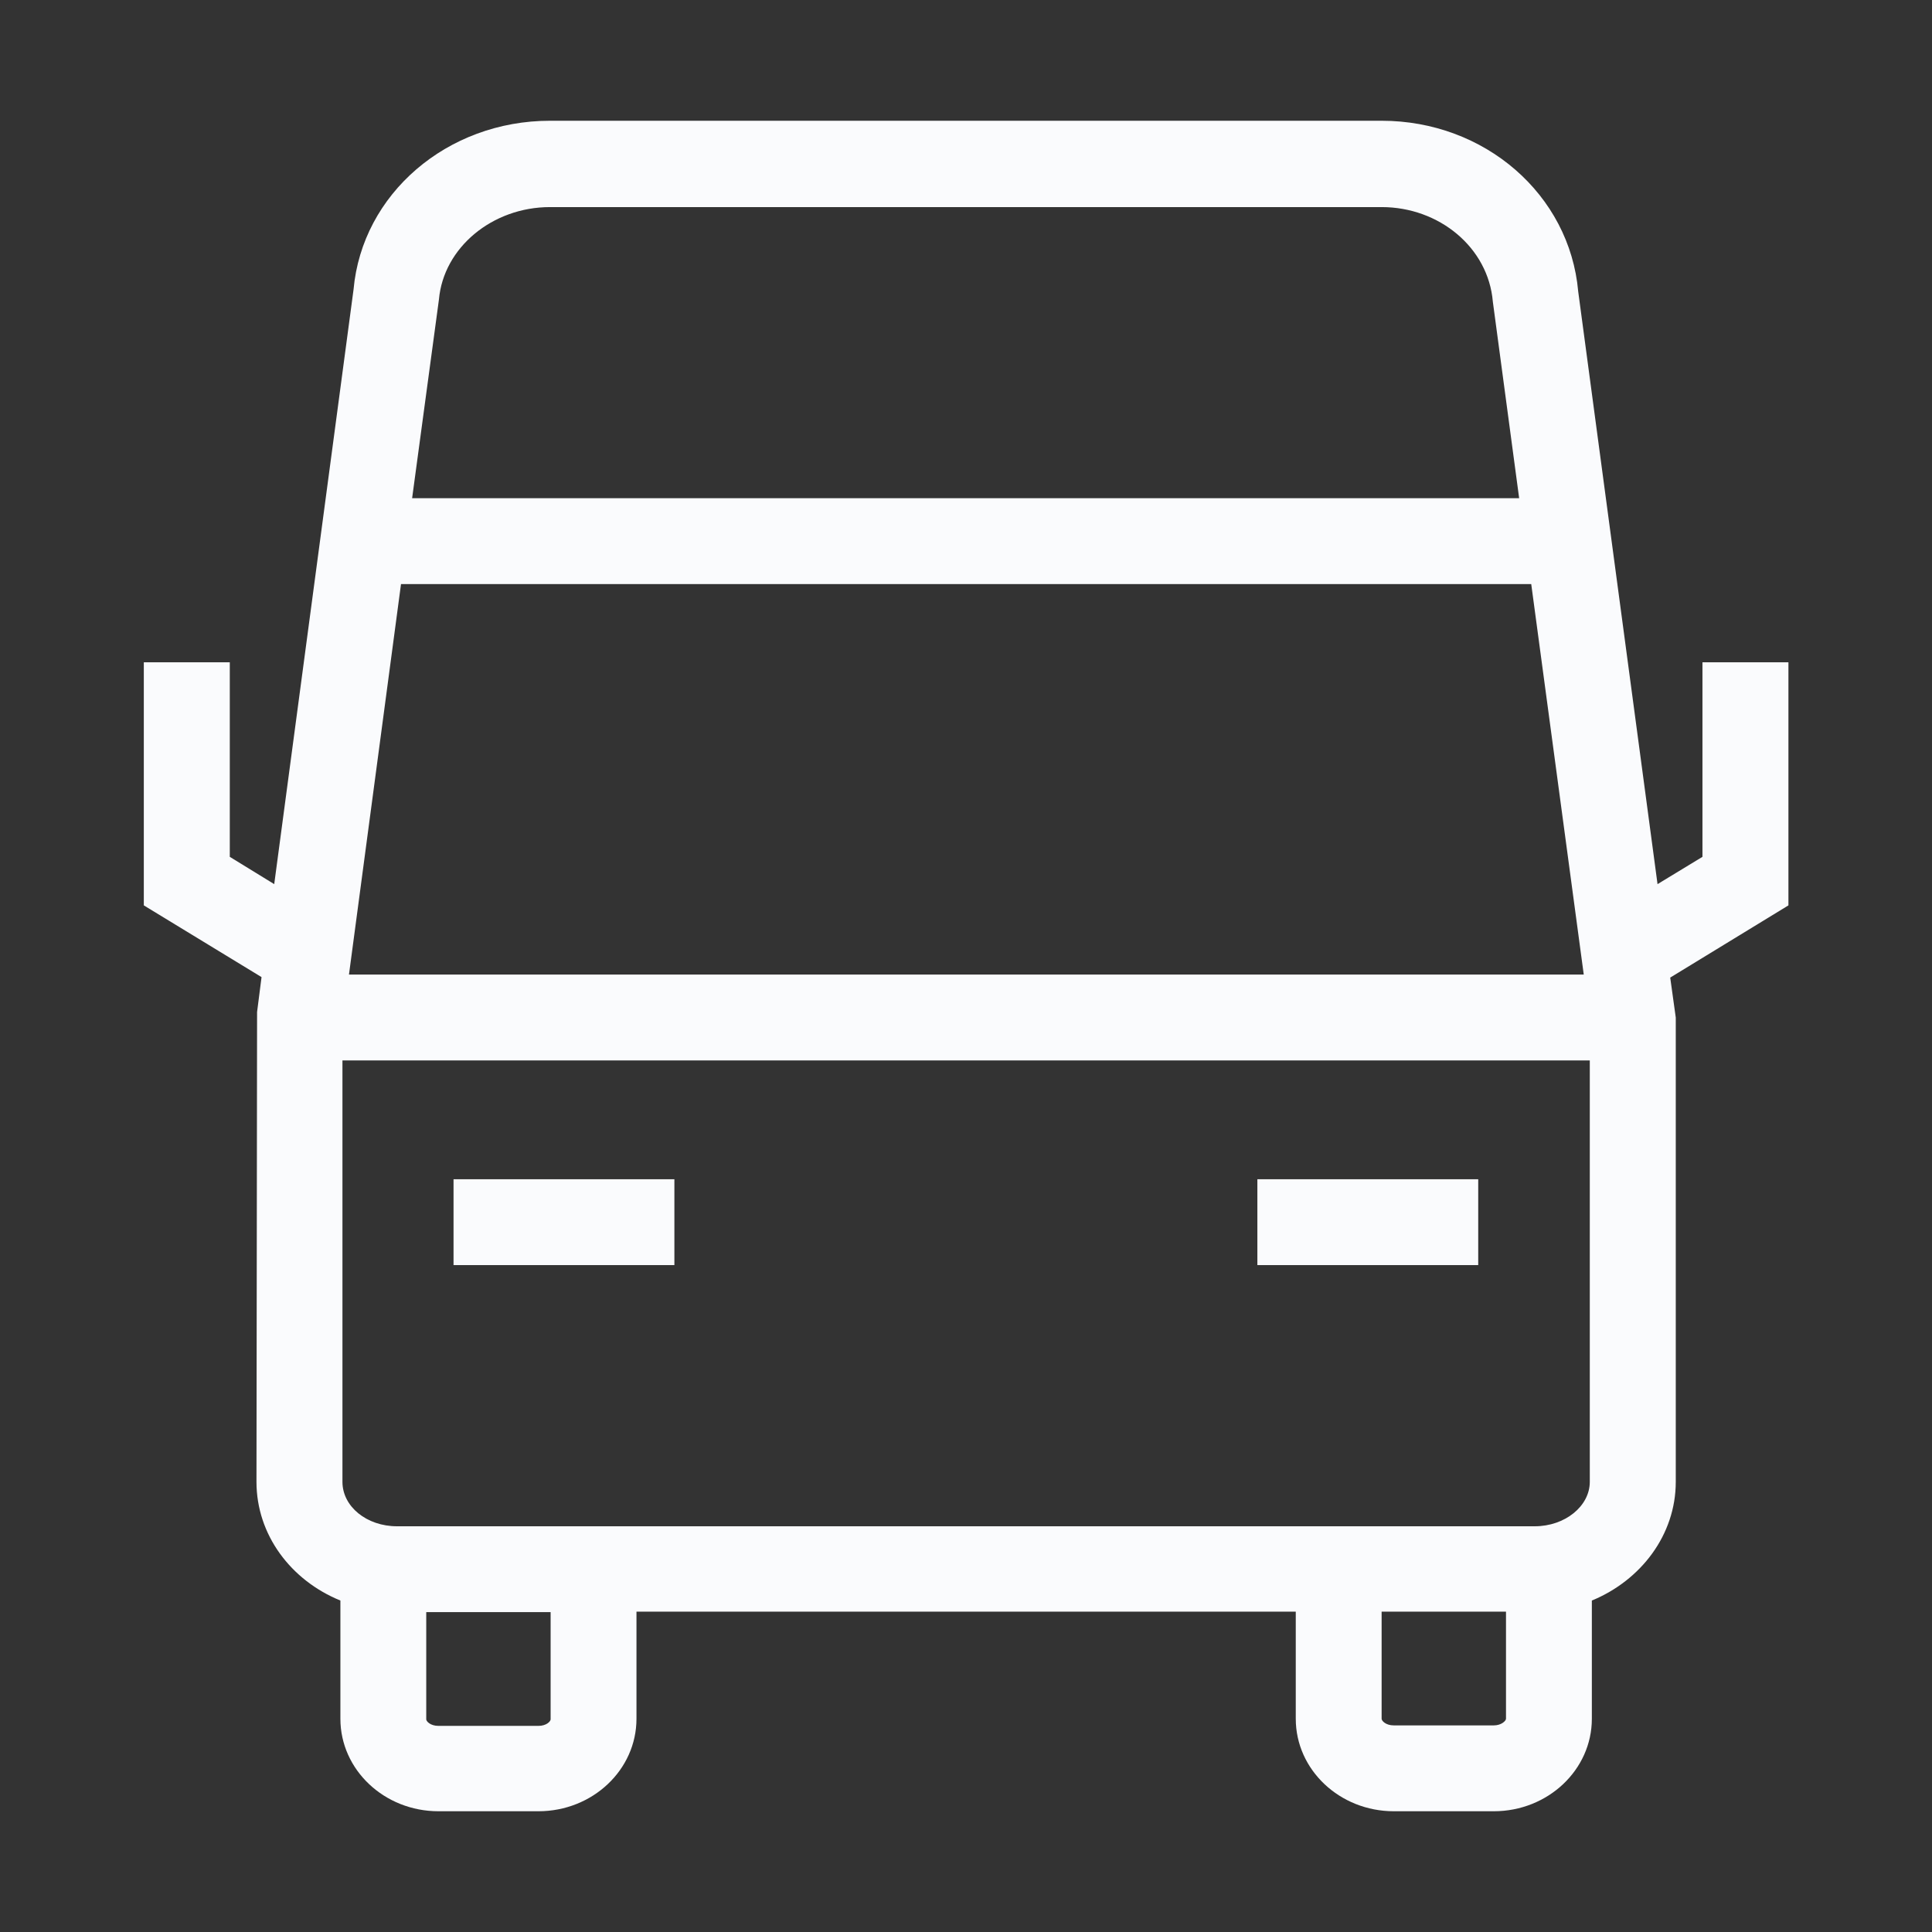 <svg width="16" height="16" viewBox="0 0 16 16" fill="none" xmlns="http://www.w3.org/2000/svg">
<rect x="0" y="0" width="16" height="16" fill="#333333" stroke="none"/>
<path d="M5.585 9.766H3.756V10.477H5.585V9.766Z" fill="#FAFBFD"/>
<path d="M10.413 9.766H12.242V10.477H10.413V9.766Z" fill="#FAFBFD"/>
<path fill-rule="evenodd" clip-rule="evenodd" d="M14.811 5.485H14.099V7.096L13.727 7.322L13.07 2.414C12.999 1.611 12.296 1 11.442 1H4.555C3.702 1 2.999 1.607 2.928 2.397L2.271 7.322L1.903 7.096V5.485H1.191V7.498L2.166 8.092L2.129 8.381L2.124 12.272C2.124 12.711 2.409 13.088 2.819 13.255V14.234C2.819 14.657 3.183 15 3.631 15H4.459C4.907 15 5.271 14.657 5.271 14.234V13.347H10.731V14.234C10.731 14.657 11.095 15 11.543 15H12.371C12.819 15 13.183 14.657 13.183 14.234V13.255C13.589 13.088 13.878 12.711 13.878 12.272V8.427L13.832 8.096L14.811 7.498V5.485ZM12.71 12.64H3.288C3.037 12.64 2.836 12.477 2.836 12.272V8.782H13.166V12.272C13.166 12.473 12.961 12.64 12.71 12.64ZM3.635 2.481C3.673 2.05 4.078 1.715 4.555 1.715H11.442C11.919 1.715 12.325 2.05 12.363 2.498L12.581 4.126H3.413L3.635 2.481ZM3.321 4.837H12.681L13.116 8.071H2.89L3.321 4.837ZM4.56 14.239C4.56 14.255 4.526 14.293 4.459 14.293H3.631C3.564 14.293 3.53 14.255 3.53 14.239V13.351H4.56V14.239ZM12.371 14.289H11.543C11.476 14.289 11.442 14.251 11.442 14.234V13.347H12.472V14.234C12.472 14.251 12.434 14.289 12.371 14.289Z" fill="#FAFBFD"/>
</svg>
